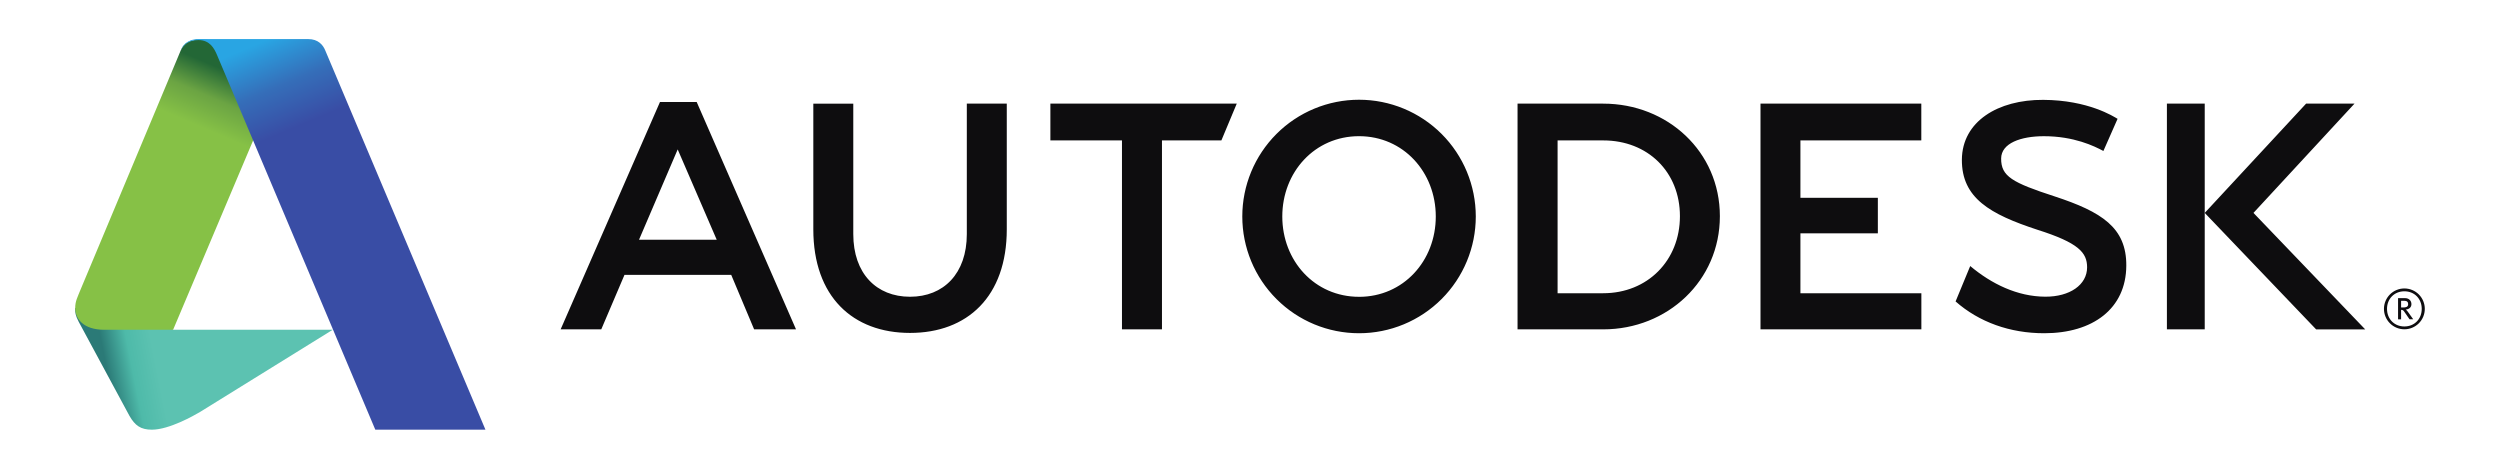 <svg width="256" height="48" viewBox="0 0 256 48" fill="none" xmlns="http://www.w3.org/2000/svg">
<path d="M247.986 31.629C247.986 32.675 247.231 33.43 246.208 33.43C245.189 33.43 244.43 32.675 244.43 31.629C244.43 30.586 245.189 29.829 246.21 29.829C247.233 29.829 247.986 30.586 247.986 31.629ZM248.299 31.629C248.299 31.355 248.245 31.083 248.14 30.829C248.035 30.575 247.881 30.345 247.687 30.15C247.493 29.956 247.263 29.802 247.009 29.697C246.755 29.591 246.483 29.537 246.209 29.537C245.934 29.537 245.662 29.591 245.409 29.696C245.155 29.801 244.924 29.955 244.73 30.149C244.536 30.343 244.382 30.573 244.276 30.827C244.171 31.081 244.117 31.353 244.117 31.627C244.117 32.182 244.337 32.714 244.729 33.106C245.12 33.498 245.652 33.719 246.207 33.719C246.761 33.719 247.293 33.499 247.686 33.108C248.078 32.716 248.299 32.184 248.299 31.629Z" fill="#0E0D0F"/>
<path d="M246.595 31.142C246.595 31.449 246.339 31.484 246.091 31.484H245.872V30.799H246.196C246.488 30.799 246.595 30.94 246.595 31.142ZM247.114 32.697L246.609 31.987C246.541 31.879 246.456 31.782 246.357 31.701C246.721 31.654 246.93 31.455 246.93 31.142C246.93 30.821 246.705 30.528 246.269 30.528H245.561V32.697H245.872V31.727C246.042 31.727 246.108 31.781 246.212 31.938L246.736 32.695H247.114V32.697Z" fill="#0E0D0F"/>
<path d="M69.396 15.3L65.435 24.548H73.392L69.396 15.3ZM81.512 33.725H77.222L74.877 28.147H63.947L61.57 33.725H57.41L67.581 10.447H71.342L81.512 33.725ZM118.986 33.725H114.89V14.376H107.559V10.611H126.644L125.071 14.376H118.986V33.725ZM196.742 14.375H184.363V20.254H192.292V23.89H184.363V30.032H196.748V33.725H180.275V10.611H196.742V14.375ZM225.764 33.726H221.891V10.611H225.764V33.726Z" fill="#0E0D0F"/>
<path d="M209.295 13.947C206.934 13.947 204.927 14.662 204.917 16.229C204.905 18.064 206.057 18.7 210.404 20.114C215.209 21.694 217.76 23.3 217.733 27.208C217.709 31.613 214.304 34.123 209.332 34.123C205.813 34.123 202.658 32.984 200.252 30.868L201.75 27.242C203.933 29.072 206.578 30.369 209.437 30.381C211.939 30.393 213.719 29.174 213.719 27.373C213.719 25.866 212.847 24.863 208.631 23.527C203.794 21.941 200.872 20.288 200.896 16.349C200.925 12.431 204.6 10.203 209.22 10.226C213.844 10.246 216.444 11.938 216.839 12.167L215.387 15.461C214.445 14.954 212.375 13.947 209.295 13.947ZM230.756 21.8L241.103 10.61H236.146L225.764 21.802L237.173 33.73H242.198L230.756 21.802V21.8ZM139.164 30.393C134.621 30.393 131.307 26.713 131.307 22.17C131.307 17.628 134.621 13.945 139.164 13.945C143.706 13.945 147.024 17.628 147.024 22.17C147.024 26.713 143.706 30.395 139.164 30.395V30.393ZM139.164 10.213C137.594 10.214 136.039 10.523 134.589 11.124C133.138 11.725 131.821 12.606 130.711 13.716C128.469 15.959 127.21 19 127.211 22.17C127.211 25.341 128.471 28.382 130.714 30.623C132.956 32.865 135.997 34.124 139.168 34.123C142.338 34.123 145.379 32.863 147.621 30.62C149.862 28.378 151.121 25.337 151.121 22.166C151.12 18.996 149.86 15.955 147.618 13.713C145.375 11.472 142.334 10.213 139.164 10.213ZM164.166 30.027L159.497 30.031V14.379H164.183C168.725 14.379 172.025 17.598 172.025 22.138C172.025 26.68 168.704 30.027 164.166 30.027ZM164.166 10.612H155.397V33.726H164.166C170.765 33.726 176.115 28.738 176.115 22.138C176.115 15.535 170.765 10.612 164.166 10.612ZM103.094 23.484C103.094 30.375 99.051 34.091 93.187 34.091C87.325 34.091 83.284 30.375 83.284 23.484V10.614H87.376V23.971C87.376 28.014 89.75 30.387 93.187 30.387C96.629 30.387 99.002 28.014 99.002 23.971V10.612H103.094V23.484Z" fill="#0E0D0F"/>
<path d="M15.549 44C14.411 44 13.819 43.571 13.251 42.573L8.064 32.958C7.707 32.269 7.701 32.039 7.701 31.543L15.853 31.902L17.719 33.768H34.07L20.494 42.179C19.832 42.57 17.315 44 15.549 44Z" fill="url(#paint0_linear_3_7124)"/>
<path d="M17.726 33.768H10.675C8.545 33.768 7.701 32.654 7.701 31.543C7.701 30.84 7.927 30.457 8.24 29.675L18.516 5.144L18.627 4.929L18.769 4.708L19.064 4.42L19.499 4.188L20.128 4.049L21.21 4.077L28.35 6.731L25.936 14.345L17.726 33.768Z" fill="url(#paint1_linear_3_7124)"/>
<path d="M38.43 43.998L22.21 5.601C21.931 4.947 21.483 4.103 20.324 4.103C19.288 4.103 18.794 4.605 18.516 5.144C18.66 4.755 19.096 4 20.36 4H31.554C32.586 4 33.081 4.607 33.306 5.164L49.709 43.998H38.43Z" fill="url(#paint2_linear_3_7124)"/>
<defs>
<linearGradient id="paint0_linear_3_7124" x1="10.961" y1="37.939" x2="15.941" y2="36.947" gradientUnits="userSpaceOnUse">
<stop stop-color="#2B7A77"/>
<stop offset="0.51" stop-color="#4EBAA9"/>
<stop offset="1" stop-color="#5CC2B1"/>
</linearGradient>
<linearGradient id="paint1_linear_3_7124" x1="23.284" y1="7.302" x2="20.813" y2="13.105" gradientUnits="userSpaceOnUse">
<stop stop-color="#236736"/>
<stop offset="0.493" stop-color="#6BA443"/>
<stop offset="1" stop-color="#86C146"/>
</linearGradient>
<linearGradient id="paint2_linear_3_7124" x1="25.778" y1="4.745" x2="29.41" y2="13.393" gradientUnits="userSpaceOnUse">
<stop stop-color="#29A5E3"/>
<stop offset="0.515" stop-color="#356EB9"/>
<stop offset="1" stop-color="#394DA5"/>
</linearGradient>
</defs>
</svg>
